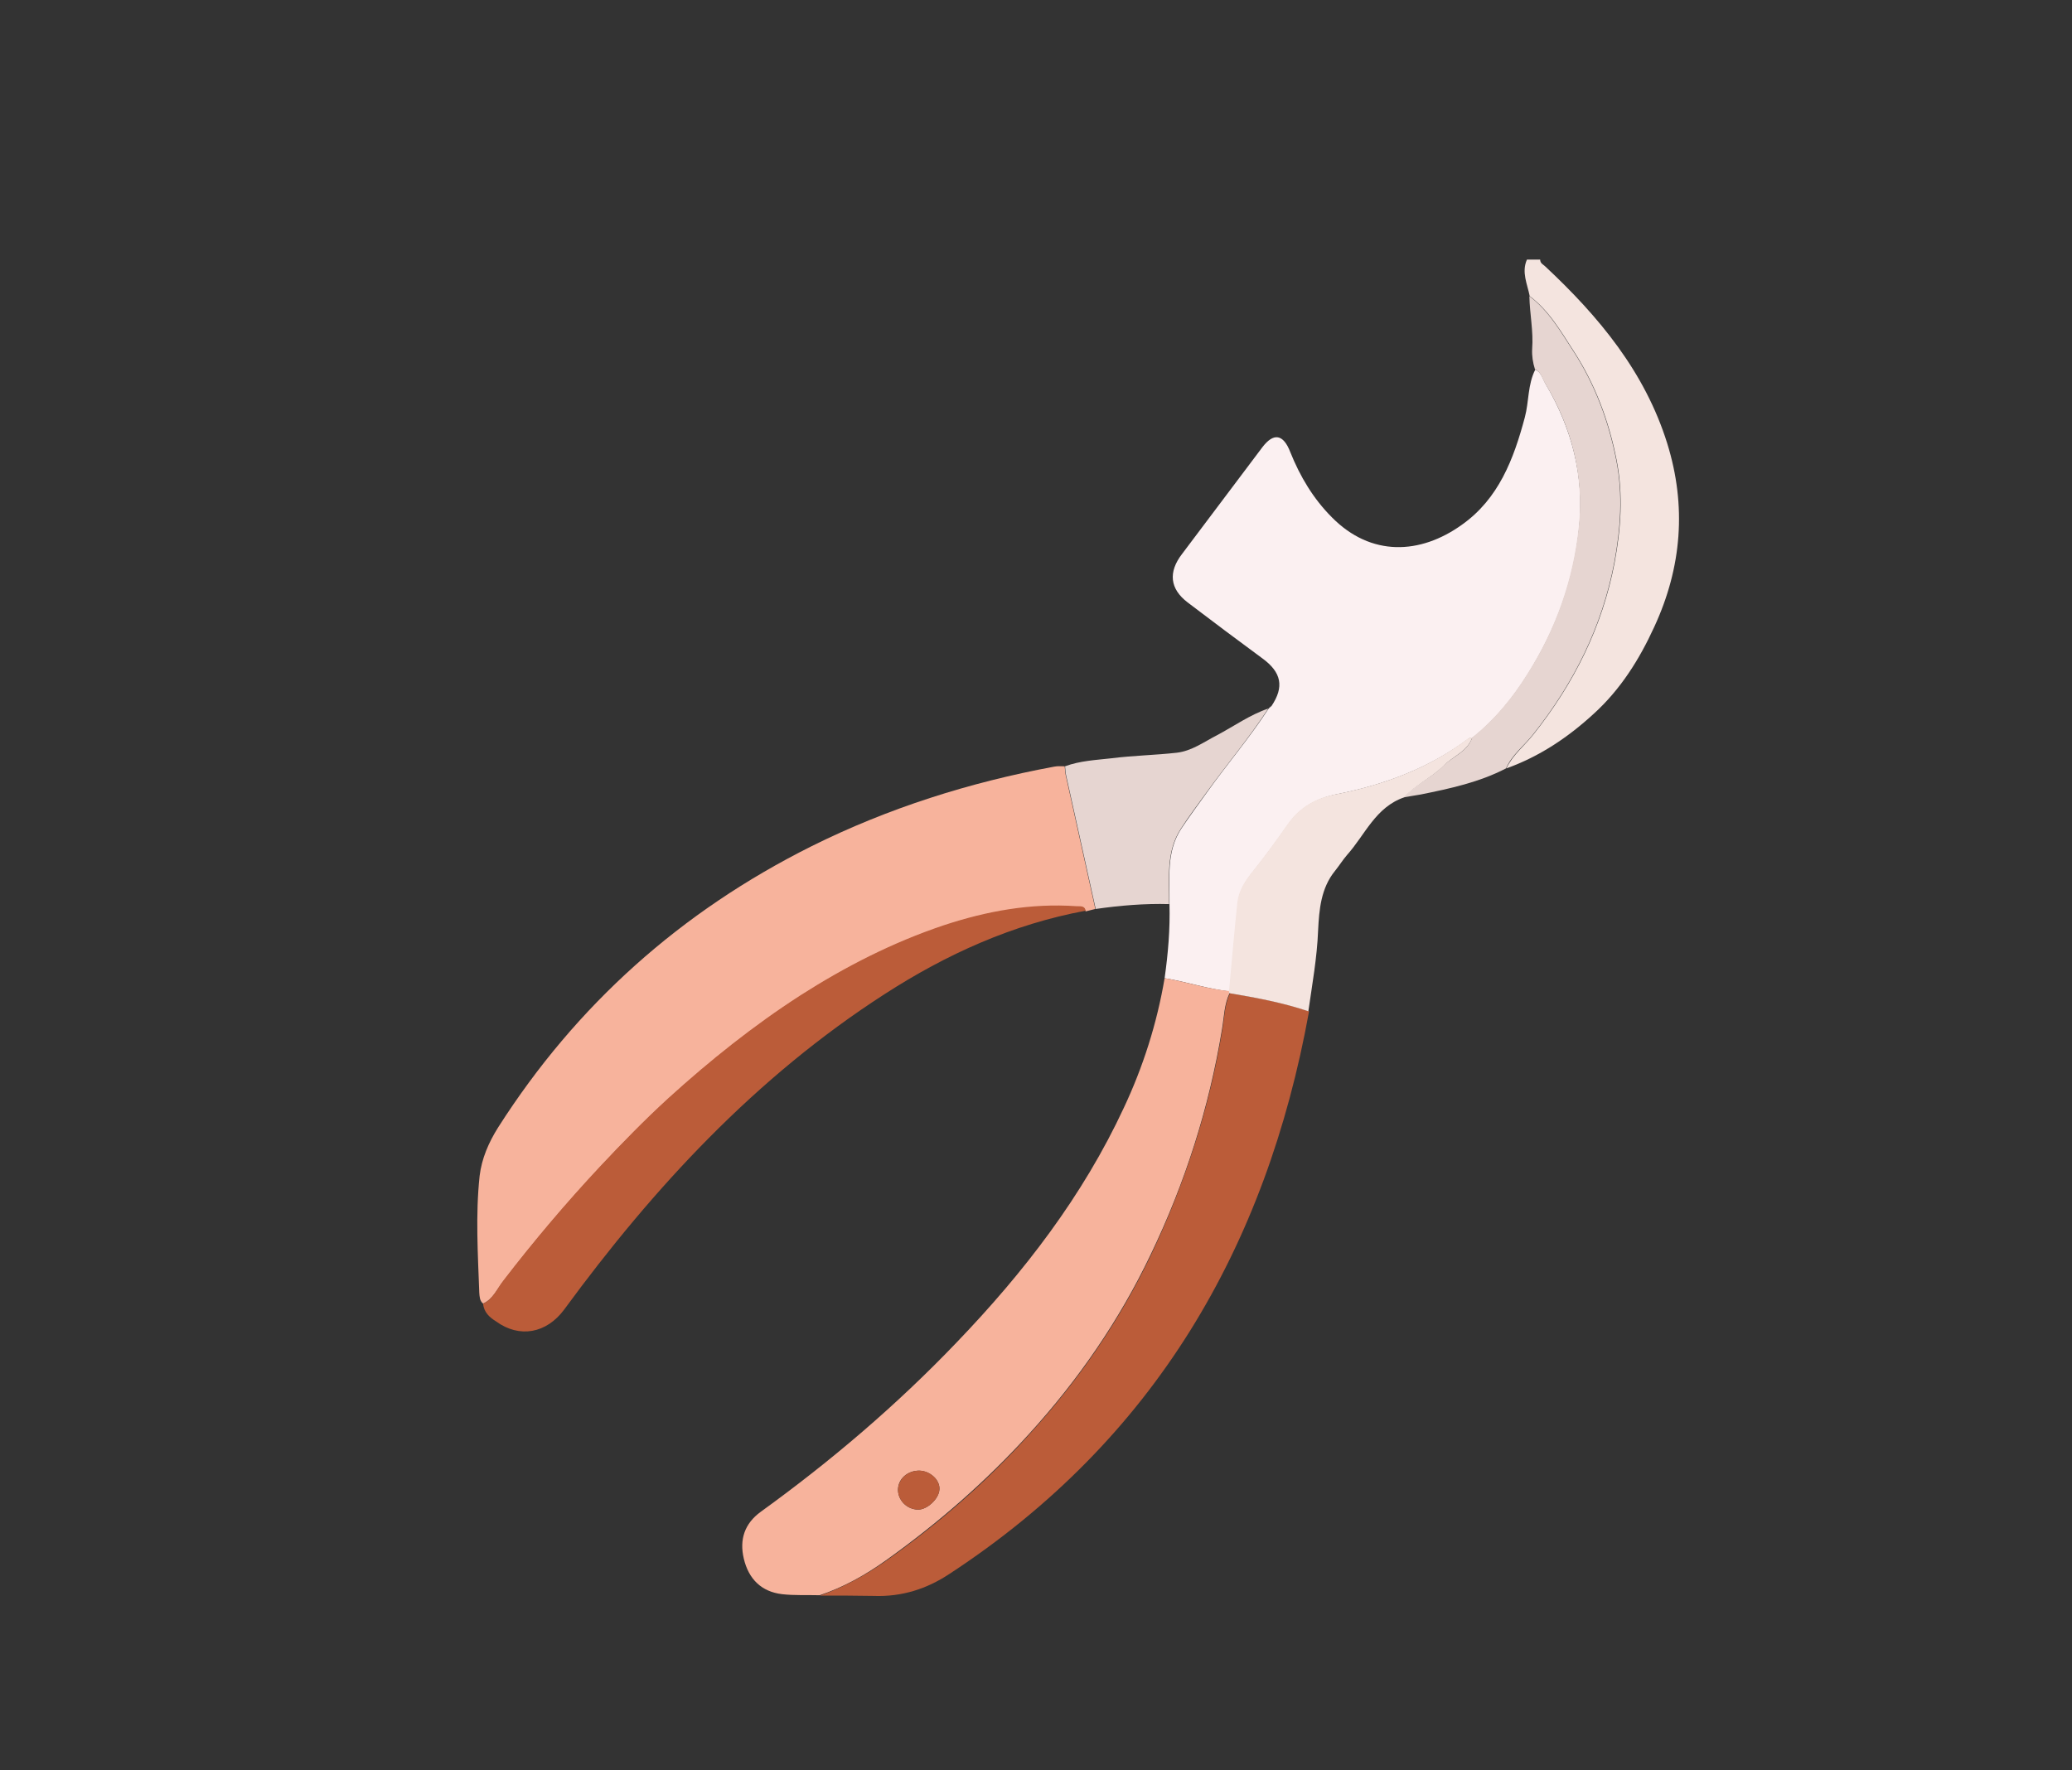 <?xml version="1.0" encoding="utf-8"?>
<!-- Generator: Adobe Illustrator 23.0.1, SVG Export Plug-In . SVG Version: 6.00 Build 0)  -->
<svg version="1.1" id="Layer_1" xmlns="http://www.w3.org/2000/svg" xmlns:xlink="http://www.w3.org/1999/xlink" x="0px" y="0px"
	 viewBox="0 0 595.3 508.7" style="enable-background:new 0 0 595.3 508.7;" xml:space="preserve">
<rect x="0" y="0" width="595.3" height="508.7" fill="#333333" stroke="none"/>
<style type="text/css">
	.st0{fill:#F4E4DF;}
	.st1{fill:#FBF0F1;}
	.st2{fill:#F7B39C;}
	.st3{fill:#BB5C39;}
	.st4{fill:#E6D5D1;}
</style>
<g>
	<path class="st0" d="M442.5,74.6c0,1.1,0.9,1.4,1.5,2c15.4,14.4,28.6,30.3,35,50.8c5.6,18,4.2,35.6-3.7,52.7
		c-4.3,9.4-9.7,18-17.4,25c-7.4,6.8-15.6,12.3-25.1,15.7c1.8-3.9,5.2-6.5,7.8-9.8c11.6-14.6,19.8-30.9,23.3-49.4
		c1.8-9.7,2.5-19.3,0.6-29.2c-2.2-11.3-6.1-21.8-12.3-31.4c-3.7-5.7-7.1-11.7-12.7-15.9c-0.7-3.5-2.4-6.9-0.8-10.5
		C440,74.6,441.3,74.6,442.5,74.6z"/>
	<path class="st1" d="M334.6,281.1c1-7.1,1.6-14.1,1.4-21.3c0.1-7.4-1-15,3.4-21.7c2.4-3.6,5-7.1,7.5-10.6
		c5.8-8.1,12.2-15.6,17.6-23.9c0,0,0,0,0,0c0.3-0.2,0.5-0.5,0.8-0.7c3.7-5.5,2.9-9.7-2.6-13.7c-7.2-5.3-14.4-10.7-21.5-16.1
		c-5.1-3.9-5.6-8.7-1.6-13.9c7.7-10.2,15.4-20.5,23.1-30.7c3.2-4.2,6-3.8,8,1.4c2.8,7,6.6,13.4,12,18.8
		c11.2,11.3,25.3,10.7,37.3,2.1c10.6-7.5,14.9-18.9,18.1-30.9c1.2-4.5,0.8-9.4,3-13.7c1.8,0.8,2.1,2.7,3,4.2
		c7.5,12.7,11.1,26.5,9.6,41.1c-1.5,15.2-6.6,29.3-14.8,42.3c-4.3,6.9-9.4,13.1-15.8,18.2c-0.4,0.1-0.8,0-1.1,0.2
		c-11.3,8.5-24.2,13.3-37.8,16c-6,1.2-10.6,3.8-14.1,8.7c-3.2,4.6-6.5,9.1-10,13.5c-2.2,2.7-4,5.5-4.4,8.9c-0.9,8.5-1.6,17-2.4,25.6
		C346.9,284.2,340.9,282.1,334.6,281.1z"/>
	<path class="st2" d="M138.8,374.6c-1-0.8-1-2-1.1-3.1c-0.4-11.2-1.1-22.4,0.1-33.6c0.6-5,2.6-9.6,5.3-13.9
		c22.5-35.3,52.6-62.1,90-80.8c22.1-11,45.5-18.4,69.8-22.9c1-0.2,2-0.1,3-0.1c0.1,0.9,0.1,1.7,0.3,2.6c2.8,12.8,5.7,25.6,8.5,38.4
		c-0.9,0.2-1.9,0.5-2.8,0.7c-0.3-1.6-1.6-1.2-2.7-1.3c-13.1-0.9-25.8,1.4-38.1,5.5c-14.6,4.9-28.2,11.8-41.1,20.1
		c-13.5,8.7-26,18.7-37.9,29.5c-6.9,6.3-13.4,12.9-19.8,19.8c-9.8,10.5-19,21.3-27.7,32.7C142.8,370.4,141.7,373.3,138.8,374.6z"/>
	<path class="st2" d="M334.6,281.1c6.2,1,12.2,3.1,18.6,3.7c0,0.2,0.1,0.4,0.1,0.5c-1.6,3.3-1.6,6.9-2.2,10.4
		c-3.7,22.6-10.6,44.2-20.5,64.8c-9,18.9-20.8,36-34.8,51.4c-12.4,13.7-26.3,25.8-41.3,36.5c-5.9,4.2-12.1,7.7-19,10
		c-3.6-0.1-7.3,0.1-10.8-0.3c-5.9-0.7-9.6-4.3-11-10.2c-1.3-5.5,0.2-10.1,4.9-13.5c20.2-14.6,39.1-30.7,56.3-48.7
		c19.3-20.1,36.2-42,48-67.4C328.4,306.6,332.4,294.1,334.6,281.1z M264.1,422.6c-3.4,0-6.1,2.4-6.1,5.5c0,3,2.5,5.6,5.7,5.7
		c2.6,0.1,6.1-3.1,6.2-5.8C270.1,425.3,267.3,422.7,264.1,422.6z"/>
	<path class="st3" d="M235.6,458.5c6.8-2.4,13-5.8,19-10c15.1-10.7,29-22.8,41.3-36.5c14-15.4,25.8-32.5,34.8-51.4
		c9.8-20.6,16.8-42.2,20.5-64.8c0.6-3.5,0.6-7.1,2.2-10.4c7.7,1.3,15.3,2.7,22.7,5.2c-12.3,68-44.6,123.2-103.2,161.6
		c-6.6,4.4-13.8,6.7-21.9,6.4C245.8,458.5,240.7,458.5,235.6,458.5z"/>
	<path class="st3" d="M138.8,374.6c2.9-1.3,4-4.3,5.8-6.6c8.7-11.3,17.9-22.2,27.7-32.7c6.4-6.8,12.9-13.5,19.8-19.8
		c11.9-10.8,24.4-20.8,37.9-29.5c13-8.3,26.5-15.2,41.1-20.1c12.4-4.1,25-6.4,38.1-5.5c1.1,0.1,2.4-0.3,2.7,1.3
		c-21,3.9-40,12.5-57.8,24c-36.9,23.8-66.2,55.4-92,90.6c-5.1,6.9-12.9,8.3-19.6,3.4C140.7,378.6,139,377.1,138.8,374.6z"/>
	<path class="st4" d="M423,211.9c6.4-5.1,11.5-11.3,15.8-18.2c8.2-12.9,13.2-27.1,14.8-42.3c1.5-14.7-2-28.5-9.6-41.1
		c-0.9-1.4-1.2-3.4-3-4.2c-0.6-1.9-0.9-3.8-0.8-5.8c0.4-5.1-0.7-10.1-0.8-15.2c5.6,4.2,9,10.2,12.7,15.9
		c6.2,9.6,10.1,20.1,12.3,31.4c1.9,9.8,1.2,19.5-0.6,29.2c-3.5,18.5-11.7,34.8-23.3,49.4c-2.6,3.3-6.1,5.9-7.8,9.8
		c-7.7,4-16.1,5.8-24.5,7.5c-1.6,0.3-3.2,0.5-4.8,0.8c3.2-3.7,7.9-5.6,11.2-9C417.5,217.3,421.6,216,423,211.9z"/>
	<path class="st0" d="M423,211.9c-1.4,4.1-5.6,5.4-8.3,8.2c-3.4,3.4-8,5.4-11.2,9c-8.3,2.8-11.3,10.8-16.5,16.6
		c-1.2,1.4-2.2,3-3.4,4.5c-4.1,5-4.6,11.2-4.9,17.2c-0.3,7.8-1.7,15.5-2.8,23.2c-7.4-2.5-15-3.9-22.7-5.2c-0.1-0.2-0.1-0.3-0.1-0.5
		c0.8-8.5,1.5-17.1,2.4-25.6c0.4-3.4,2.2-6.2,4.4-8.9c3.5-4.4,6.8-8.9,10-13.5c3.5-5,8.1-7.6,14.1-8.7c13.7-2.7,26.6-7.5,37.8-16
		C422.2,211.9,422.6,212,423,211.9z"/>
	<path class="st4" d="M314.8,261.2c-2.8-12.8-5.7-25.6-8.5-38.4c-0.2-0.8-0.2-1.7-0.3-2.6c4.3-1.6,8.9-1.8,13.3-2.3
		c6.3-0.8,12.6-0.9,18.8-1.6c4.3-0.5,7.8-3.1,11.5-5c4.9-2.6,9.5-5.9,14.8-7.7c-5.4,8.3-11.8,15.9-17.6,23.9
		c-2.5,3.5-5.2,7-7.5,10.6c-4.4,6.7-3.3,14.3-3.4,21.7C328.9,259.6,321.8,260.2,314.8,261.2z"/>
	<path class="st4" d="M365.2,202.9c-0.3,0.2-0.5,0.5-0.8,0.7C364.7,203.4,365,203.2,365.2,202.9z"/>
	<path class="st3" d="M264.1,422.6c3.1,0,6,2.7,5.8,5.4c-0.1,2.7-3.6,5.9-6.2,5.8c-3.2-0.1-5.7-2.7-5.7-5.7
		C258.1,425,260.7,422.6,264.1,422.6z"/>
</g>
</svg>
